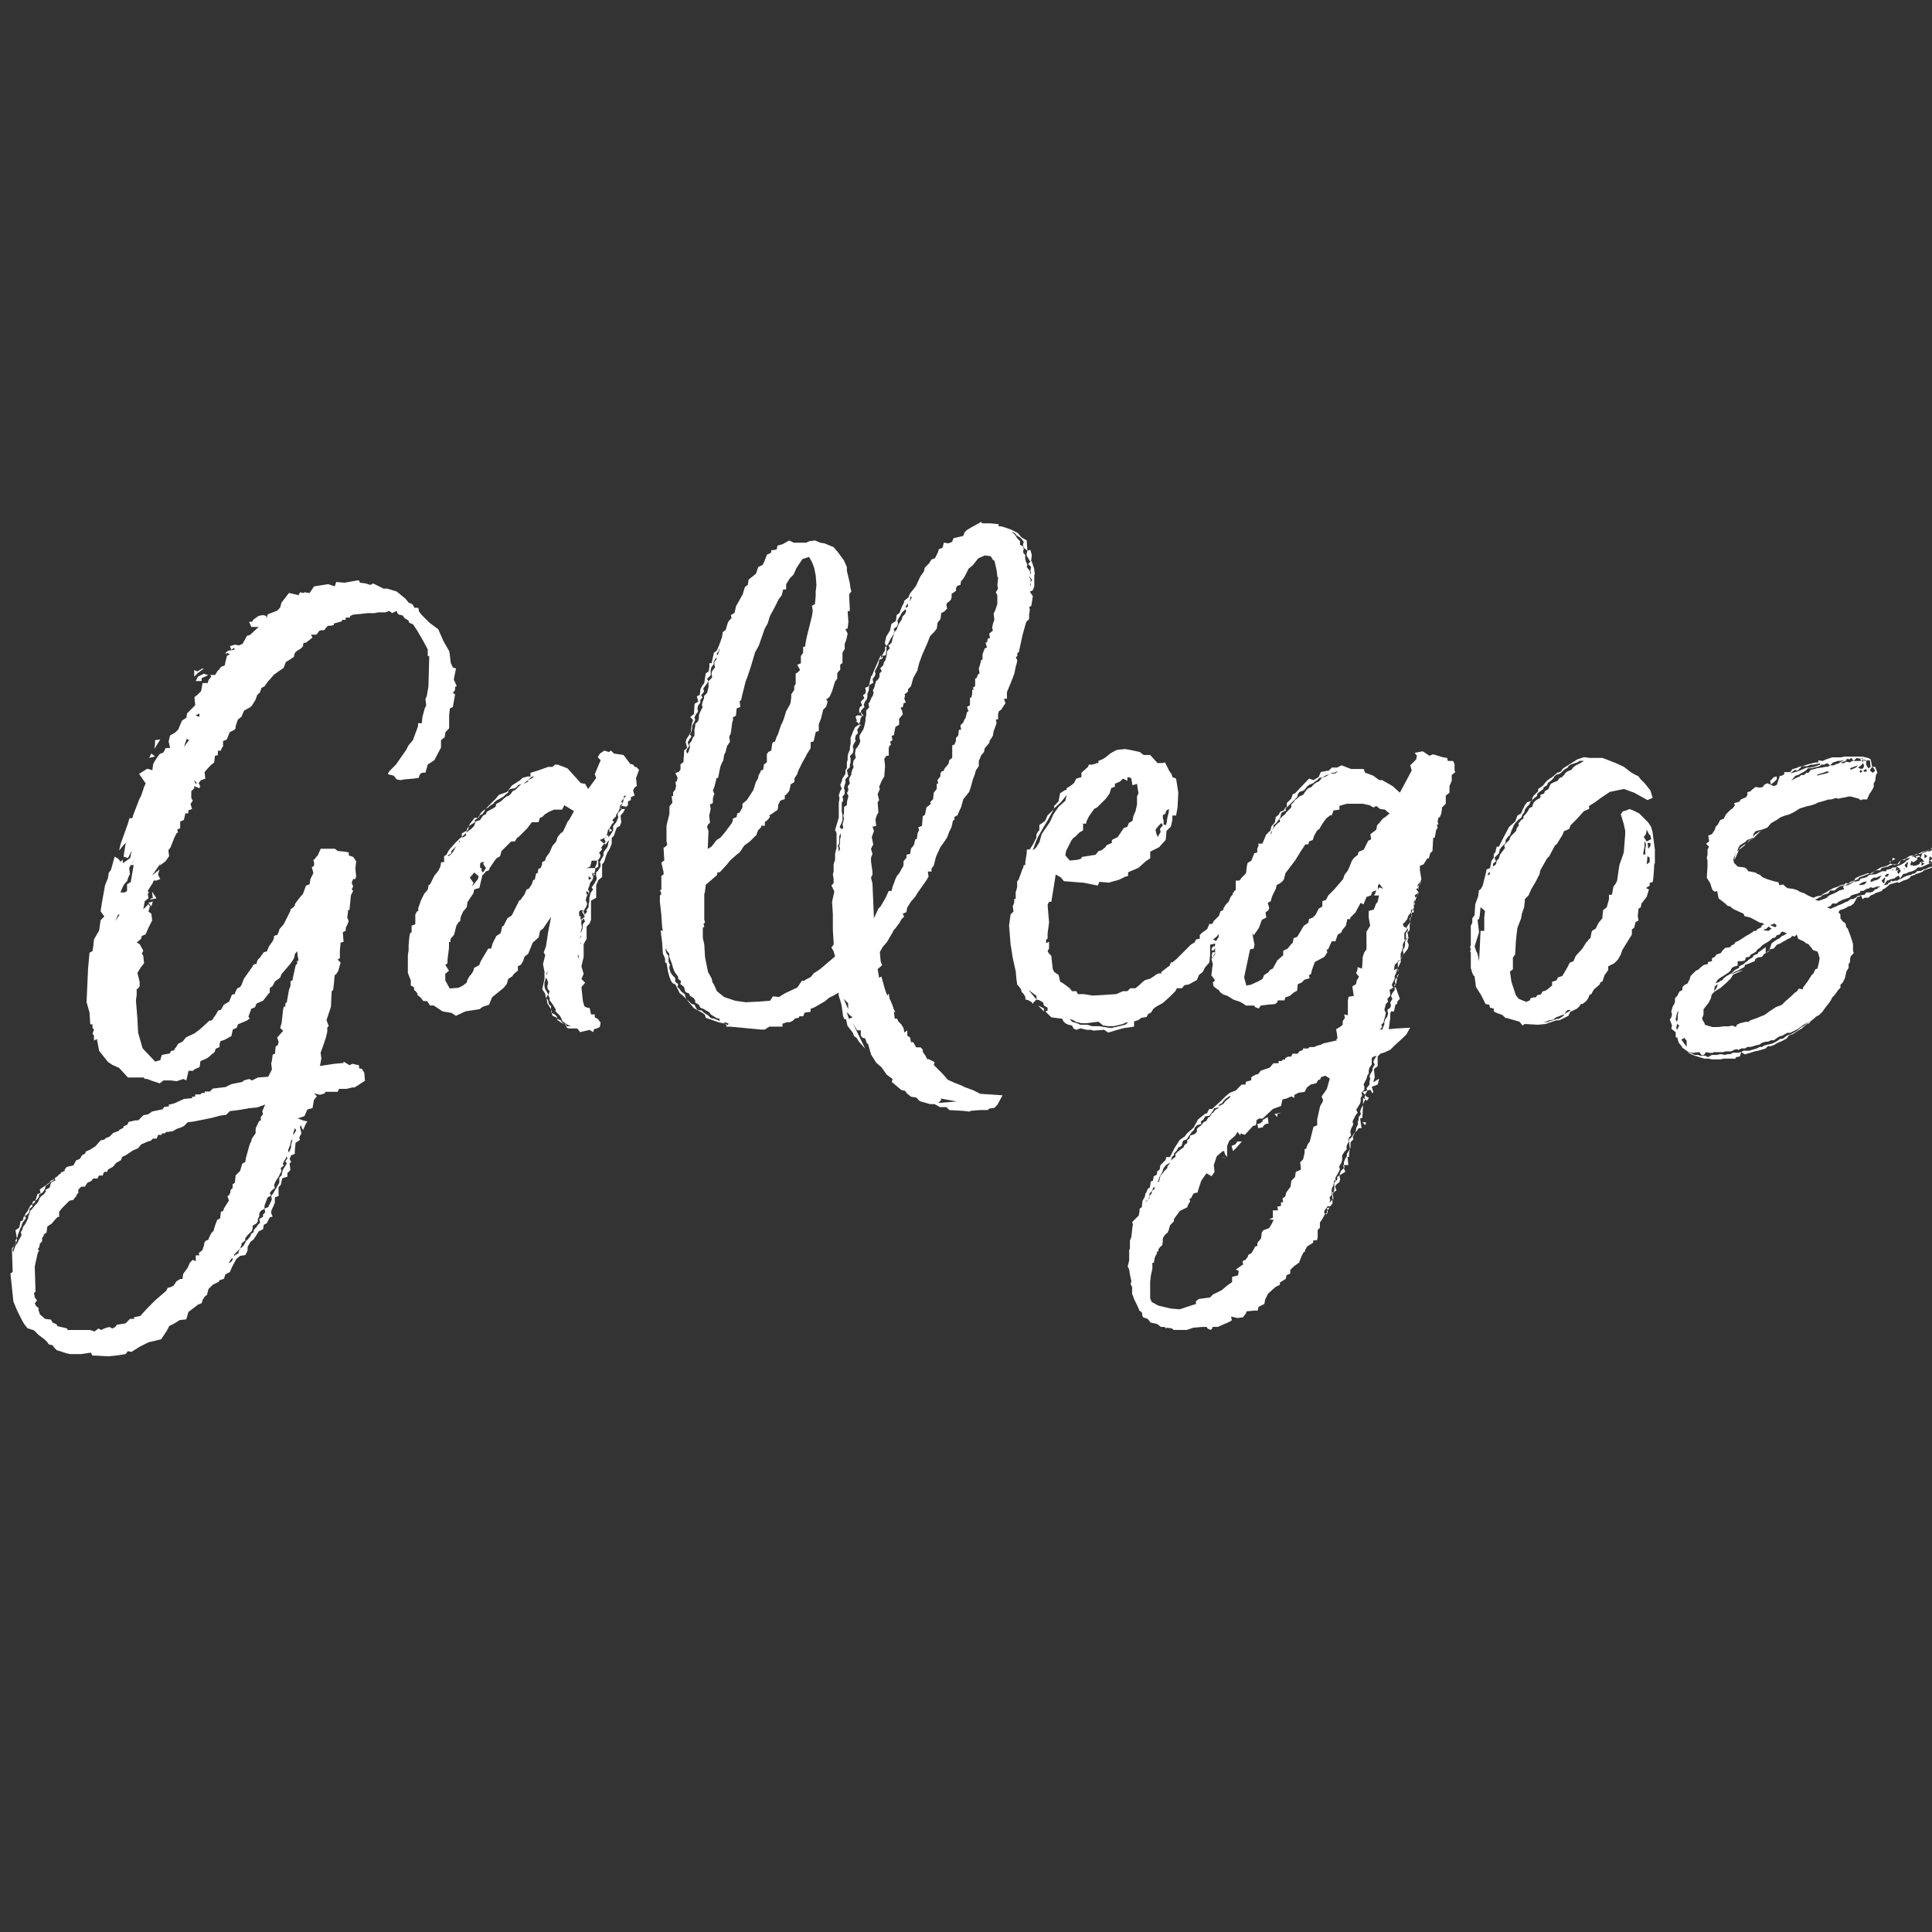 <?xml version="1.0" encoding="UTF-8"?><svg id="Capa_1" xmlns="http://www.w3.org/2000/svg" viewBox="0 0 512 512"><rect x="0" y="0" width="512" height="512" fill="#333333" stroke="none"/><defs><style>.cls-1{fill:#fff;}</style></defs><path class="cls-1" d="m120.99,181.87l-.39.2v.78l-.59.78.59.39-.59,3.33-.78.39-.2,1.76v3.52l-.98.98-.2,1.37-.98.78v1.96l-1.76,3.33-1.76,1.18-.59,2.15h-.98l-.59.59-.2.78-1.37.2-2.35.2-1.17.2-.98-.2-.78-.98-1.57-.39.39-.78,1.76-1.76,2.74-3.92.59-1.18,1.17-1.37,1.37-3.72v-.78h.98l.2-1.76.59-2.15.39-.78-.2-1.76.2-.39.2-.59.39-2.35.2-7.44v-.59h-.39v-1.76l-1.37-2.55-1.37-2.35-1.18-1.76-.98-.39-.2-.59-.98-.59-.59-.78-.98-.2-.39-.39-.2-.59-1.18.59-.78-.59-.98.39h-1.96l-.98.2h-1.76l-1.76.2-2.15.2-.78.39v.39h-1.17v.59h-.98v.39l-2.15.59v.39l-.78.2h-.78l-.59.59-.39.59h-.78l-.59.2-.39.59-.39.39h-1.37l.39.78-1.76,1.37h-.59l-.2.98-.59.59-.98.59-.59.59-.2.98-1.17.78-.98.59-.59,1.57-1.17.78-.78.59-.59.39-1.17,1.37-.39.39-.98,1.37-.78.39-.39,1.17-.78.78-.39,1.18-.98,1.57-.39.39-1.37.78h-.2l-.39.78-.39.98-.98.78-.59,1.76v.59l-.39.39-1.18.59-.78,1.96-.98.39v1.37l-.39.59-.2.59h-.78v1.17l-.78.2-.2,1.76-.98.78-1.57,1.76.2,1.76-1.17.39-.59.78.39.78-.2.59-1.37-.59v.59l-.78.78v1.76l.39.78-.59.78.39,1.37-.98.39v.78h-.78l-.39,1.76-.98.39v1.76l-.78.39.2.78-.39.2-.59,1.17-.98,2.55-.59.78.2,1.57-.98,1.37-1.57,1.17.39-.78-2.35,3.33,1.96-1.57-.39,1.37.59,1.17-.98.39h-.78l-.2.59-1.37,2.15.39.59h-.39l.2,1.37-.98.78-.39,2.15,1.37-1.37.39.59-.39,1.37.78.59.2,1.76-.98,1.96-.78,1.76-.98.39-.2.78-1.17.98.78.39.98,1.76-.39.78.39.59.2,1.96-.78.98-.98,1.57.59,2.35v1.18l-.39.59-.39.2v1.57l-.2,1.37.39,4.9.2,3.72,1.18,4.11,3.33,3.52,1.37-.39.2-.78.2-.59.98-.2,1.17-.2.2-.59.59-.2h.39v-.39l.39-.39.59-.98,1.17-.59.98-1.17,2.15-.98,1.57-1.18,2.35-2.15.78-.2,1.18-1.76.39-.78.78-.2.78-1.37,1.37-.78.59-1.37v-.2l.39-.39h.59v-.39l.59-1.17.78-.39.39-.59.59-1.57,2.35-3.33v-.2l.59-.39h.39l.2-.78.2-.39.59-.59.39-.59.59-.78.78-.2.59-1.37.98-1.37.39-.98-.2-.2.59-.39h.39l.39-.78.2-.78,1.17-1.37,1.76-3.53v-.39l.59-.39.59-.59v-.39l.98-1.37,1.17-1.37.78-2.15.98-.39.2-1.37.78-1.57-.39-1.57.59-.39v-.78l-.2-.78.39-.2.39-.59.39-.39.78-1.76h3.72l.78.59,1.96.2.98.2v.78l1.17.39.78,1.17-.2,1.96.2,1.96-.2.78h-.59l-.39.98.39.98-.39.78.39.39-.59,1.17-.39,3.92h-.39v.59l-.2,1.37.39.98-.39.98-.39.78v.78l-.78.39.2,2.55-.78.2-.2,2.15v1.96l-.59.39.78.78-.59,2.15-.59.98-.39.2-.2,2.35-.2,1.57-.39.39-.2,4.11-1.17,3.52.59,1.57-.39.39v1.17l-.39,1.57-.78,2.35-.59,1.57.2,1.57-.39,1.96,3.92-.59,2.35-.2v-.39l1.57.98.78-.39.78.2.98.2v.78l.78.2.59.98.2,2.15-2.74,1.76h-.59l-1.57.39h-1.96l-.39.78h-3.33v.39l-1.37.39-1.57-.39.78.78-.78.98-.39,2.15-1.37.39-.78,1.76-1.76.59,1.57.59.98.2-.39.59-.78,1.76-.59-1.37-.2.59.39,1.57-.59,1.17.2.59-1.17.78-.2,2.15v.78l-.98.39-.39.98.39.78-.39.39.2,1.76-.78.78v.98l-1.37.39-.39,1.76-.59.59v2.35l-.98.39v1.37l-.39.98-.39.78-.2.59v.39l.39.98-.78.2-.78,1.57-.78.39-.2,1.17-1.17.59-.59.98-.78,1.17-.78.59-.78,1.37v.98l-.59,1.18-1.37.2-.98.78-1.17,2.15-.59,1.37-1.17.59-.39,1.18-1.17.39-.2.39-1.57.78-1.17,1.17-.39,1.57-.59.39-.59.98-.2.78-.98.39-2.55,1.96-.59,1.96-1.76.2-.59.39-.98.59-1.17.59-.59,1.17-1.57,2.35-3.33.78-2.35,1.18-2.15,1.37-.98-.2-.59.78-2.54.39-1.96.2-3.72-.2h-.59l-.39-.78-2.54.39h-2.94l-.98-.2-1.76-.59-.78-.2-.78-.78-.39-.59-.98-.2-.39-.59-.78-.78-1.57-1.17-1.17-1.18-1.76-.59-.78-.98-.59-.98-1.37-2.74-.98-2.35-.78-7.44.59-.39-.2-6.27.59-.59-.39.78v.39l.2.59v-.39l.2-.59.39-.98.59-.78.2-.59.39-.59.39-.78-.2-.78.39-.59.2-.78.59-.78.78-1.57v-.39l.39-.98.2-.59.39-.39.78-.98.59-.59.39-.59.2-.59.39-.59.78-.59.59-.78-.2-.39,1.17-.59.2-.78.2-.59,1.17-.59-.2-.39v-.2l.59-.39.78-.78v.2l.39-.39-.39.2.39-.39.59-.2.39-.2-.2-.2.59-.78.78-.2.98-.2.78-1.37.98-.39.59-.98.78-.39.2-.59.98-.39,1.57-.98,1.37-1.57.98-.2.39-.39.98-.39.98-.98,1.57-.59v-.2l1.17-.59v-.39l.98-.39.39-.78.98-.2.78-.2h.78l1.37-1.37,1.17-.2,1.17-.78,2.74-.59.39-.59,1.37-.2-.2-.39,1.57-.39,2.55-1.17,2.15-.2v-.39h.78v-.59h1.37l.39-.39h.78v-.39h1.37l.78-.78,3.33-.39,1.57-.78,2.94-.59.39-.39,1.37-.39.78.39,1.57-.78,2.74-.2.98-1.96-.2-1.57.2-.78.2-1.57.59-.2.2-1.96.59-.39.2-.78-.39-1.18,1.57-1.76-.78-.78.39-1.37.39-3.52.2-.78h.39v-.78l.39-.39.59-3.33.39-.98v-1.18l.59-.39v-.39l.78-3.52.39-.39v-.78h.39l-.2-.98-.2-1.57-.59.78-.2.98-.2.39-.78,1.17-2.35,2.74-.39.98-1.37.98-.59,1.18-.78.59v1.17l-.39.39-1.37,1.76-1.76.78-.39.98-.98.39-.78,2.15.39.39-.78.59-2.35.98-.39.98-.98.39-.39,1.76-1.76.98-1.17.39-.2.78v.78l-.98.39-.39.98-.78.59-.39.39-.78.59-1.76.78-.2,1.57-1.37.59-.39.39h-1.18l-.59,2.55-.78-.39-1.76.59-1.57-.2h-1.96l-.98.78-2.35-.78-.98-.39h-.59l-.39-.39h-4.11l-2.35-2.55-1.76-.78-1.17-.78-2.35-2.94-.59-3.13-.78.39v-1.37l-.39-.39.39-1.17-.39-.39v-.98h-.59l-.2-3.13-.78-2.74.39-8.81.39-4.31.78-.39.2-1.17.2-1.96,1.37-2.35.39-2.74.98-.98-.98-1.37.39-2.55.78-4.31.78-1.96.2-1.37.59-.78.98-3.52.98.59.59.78.59-.59v.98l1.96-1.37.39-1.96-.98,1.96-1.18-.39.59-3.72-1.17,1.37-.59.78.39-1.76,1.96-5.48.39-1.37h.78l.2-.78,1.57-4.11.59-1.18.78-2.35.39-.78-1.76-2.54,2.15-1.37,1.37.39.2-1.57.39-.78.78-1.18.59-.78.98-.39.59-1.18h1.17l-.39-1.76.39-1.57,1.37-.78.78-.78.98-2.35,1.17-.78.2-1.17,2.15-2.15-.2-2.15.78-.59.98-.98.39-2.15h1.37l.2-.78.78-.98-.39-.39h1.37l.59-.98.39-.39.59-.78.98-.39.2-.98.39-1.57.78-.39-.78-.39-.2.39-.2-.39.78-.59,1.57-.2v-.59l-.78.59-.39-.98,1.37-.39.98.2.98-.39.78-1.37.39-.78.78-.2,2.35-2.15h-1.96l-.59-1.37h.78l.39-.59,1.37-.98,1.17-.2.78.2.2.59.2-.98,2.54-.98.78-.78.39-1.37,1.96-2.54,1.76.39.78.2.39-.78.98.2.2-.2,1.37.2,1.18-1.76,3.72-.59,1.76.59.39-1.17,2.15.2,3.33-.59h.59l.2.59,1.57.2,1.18.39.78-.39,2.74,1.37h.98l2.55.78,2.35,1.96.78.98.98.39.59.98h.98l.2.98.78.98,1.96,1.96,2.35,1.76,1.37,3.13,1.57,2.74.39,3.13.59,1.17.78.2-.59,2.94.78,1.76ZM3.9,330.1l-.2.2.2-.39v.2Zm.39-.59l-.39.39.39-.59v.2Zm.39-1.76l-.2.39-.39-2.15.98-.59.39-1.76.59-.2.2-.98h.2l.39-.98.39-.39.78-1.57.59-.39v.59l-.78.59v.78l-.39.59-.78.59.2.59-.59.78-.39.59-.2.78-.39.78-.2.59-.39.98v.39Zm-.2.98l-.2.59-.2-.59.39-.59v.59Zm4.7-9.99l-.59.39v-.2l.2-.59.59-.2-.2.59Zm50.12,1.57l1.37-2.15-.39-1.17.39-.2.39-.78v-.59l.59-.59v-.98l.59-.39.2-1.96,1.18-1.18.59-1.96.78-.39.2-1.17.98-3.53.39-.78.2-.78.98-1.37v-1.17l.2-.59.78-1.57h.39v-.98l.59-.78-.2-.78.78-1.76-2.15.78-2.15.2-2.15.39-2.94.39-.98.98-1.57.2-2.15.59-4.89.98-1.57.2-.98.98-.78.39-1.18.39-.98.59-1.37.2h-.39l-.39.39h-.78v.39h-.98l-.2.59-.2.39h-.98l-.59.59-.78.2-1.76.78-.78.98-1.37.59-1.76,1.18-1.17.59-.2.78-1.37.78-.78.98-1.37.78-.2.59h-.78l-.2.39-.2.59h-.98l-.39.78h-1.17l-.39.59-1.17.59-.59.98h-.98l-.78.78v.98h-.2l-.39.78-.78.98-.98.2-1.96,1.96-.78.98v1.37h-.39l-.59.59-.98,1.17-1.17.78-.2,1.57-.78.59v.39l-.39.39v.98l-.59.59-.2.98-.39.59.39.2-.39.78-.78,3.52.2,6.66-.39.39.2,1.17.59.78-.59.78.39.78.59.39v.59l.39,1.18,1.37,1.17,1.57.2.39.78.98.39.39.59.98.2,1.57.39v.39h6.07l1.17.39.98-.78.78.39.78-.39.59-.2.78-.2.78.39.78-.39.39-.59,2.35-.39,1.17-1.18h1.17l-.2-.39,1.76-.39,1.96-2.15,1.96-1.96,2.94-2.54.39-.78.78-.2.78-.39.78-1.17.98-.59h.59l.2-1.37,1.17-1.57.59-1.37.78-.78.78.39v-1.57h.98l-.2-.59.98-.78.39-1.17.2-.98.39-.39.59-.2.2-.59.59-1.18.59-.59.39-1.37.59-1.57.78-.39.2-1.76.59-.2.2-.59Zm-49.54-2.35l-.39.2.59-1.76.78-.2-.2-.98,2.54-1.76v.2l-.98.59-.2.78-.2.39-.39.59-.98.59v.59l-.59.78Zm4.31-5.09l-.98.59.2-.39.59-.39.59-.2-.39.39Zm2.74-2.35l.2-.39v.2l-.2.2Zm14.88-68.14h-.39l-.78,1.76,1.17-1.76Zm3.72-13.12h-.78l-.39.78.2,1.57-.39.78-.39,1.17-.59.59-.39.59-.78,1.76h1.18l.59-.39v-1.76l.98-.59.78-4.5Zm0-1.57l-.39.98v.2l.39-1.17Zm3.92,11.55l.78-.2.39-.2-.39,1.37-.78-.98Zm1.76-38.77l-1.57.39.59-1.17.98.78Zm.39,37.59l-1.76.39.39-.39h.39l-.2-1.76,1.17,1.76Zm.98-42.1l-1.57,2.55.2-1.37v-.98l1.37-.2Zm7.64.2l-.59-.39-.78,2.15,1.37-1.76Zm1.96,11.16l-.78-.59.78,1.17v-.59Zm.39-28.98l-.98.98v-1.76l.78.39,1.37-.78h.39l-1.57,1.18Zm1.57.2l1.17.39-1.76.78v.78h-1.57l.59-1.17,1.57-.78Zm-1.17,10.57l-.98.39.59.39h.39v-.78Zm8.81,144.31l-.39.2-.59.98-.2.2.78-.39.39-.59v-.39Zm14.49-26.43l-.2-.59-.2.59-.39.59-.39.78.2.59-.78.59.2.78-.78,1.57-.78,1.18-.39.98.2.78-.78.59-.59.78.39.59-.98.59-.2.59-.39.98-.2.59v.78l-.98.59-.39.59v.78l-.39.78v.59l-.39.59-.98.59v.59l-.2.78-1.18,1.17-.59.78v.59l-.98.78v.39l-.39.98-1.57,1.57v.39l.2-.2.98-.59v-.39l.39-.78.78-.59.39-.59.39-.78.59-.59.59-.78.2-.59.59-.39.2-.78.59-.59.39-.59.59-.59-.2-.98.98-.59v-.59l.59-.59-.2-.98.98-.39.78-1.57.2-.59-.2-.78.59-.78.2-.39.59-.98.2-.39.59-.98v-1.37l.59-.59.2-.98.2-.59.39-.59.59-.98-.39-.59.59-.78Zm.98-4.7l-.2.98-.2.59-.39.98.2.59.39-.78.2-.59v-.59l.39-1.57-.39.39Zm1.37-2.74l-.39-.59-.2.78-.2.59v.39l.2-.2.59-.98Z"/><path class="cls-1" d="m168.56,206.15l.2,2.15-.59.39-.39.78.39,1.37-.98.39v.78l-.78.39v.98l-.39.39-1.37-.2.39-.78-.78.78v.59l-.39.98-.59.78v.39l-.98.98.39.59-.59.59-.39.78-.2.2-.39.59-.39,1.57-.2.2-.2.2-1.37.59,1.17.98-.78.98.2.59-.78.78.39.78-.2.59-.59.78h-1.57l-.39,1.57-.98.39h2.35v.2l-.2.98-.2.39-.39-.39v.98l.2-.2v.59l-.2.59-.59.78-.2.78-.39.98.39.59-.2.2-.59-.39v.98l.39-.2-.2.39-.39,1.17.39.98-.2.78-.39.59-.39.78.39.78.59-.78-.2-.39.59-.78v-.78l.2-.78v-.78l.2-.98.2-.59.59-.78-.39-.59.59-.78.59-.98.2-.59-.2-.78v-.78l.59-.59.59-.98v-.78l-.2-.39.39-.78.59-.98v-.78l.2-.39.78-.98.2-.59.2-.98.2-.39-.2-.78.59-.78.59-.98v-1.17l.78-.98.2-.39.39-.98-.2-.78.2-.39.78-.78v-.2h.98l-.39.78-.78.98.2,1.76-.39.98-.78.39-.39.98-.39,1.18-.59.59v1.57l-.39.98-.39.78-.39.59-.39.98-.39,1.37-.59.78v3.33l-.98.78-.59,1.37v3.33l-1.37.78v5.09l-.39.98-.78.78v3.33l-.39.59-.39.78v3.33l-.59,2.54.59,1.96-.59,1.37.98.98-.98,1.17.39,3.72.39,1.37.78.39h.59l.2.78.2.98h.98v.78l.78.39.78.98-.2,1.17-.78.39-.78.2-.2.78-.98-.59-2.54.59-.39-.59-.39-.39h-2.15l-.59-.2v-.39h1.18l-.98-.39-.59-.39-.78-.59-.2-.59-.39-.78-1.17-1.18v-.59l-.59-.98-.39-.59-.59-.78v-.59l-.39-.78.39-.98-.59-.78v-.78l.2-.78-.2-.59-.39-.78-.2.78-.2.59v.98l.2.78.39.59.39.78-.59.98-.2-1.18-.78-1.17.59-2.74v-1.96l-.39-1.96.59-2.35-.39-.78.59-1.57.59-3.92.78-3.92-2.15,3.13-.78.59-.39,1.76-1.57,1.37-1.18,2.94-.98.78-.39,1.17-.59.98-.78.39v1.17l-.98.78-.59.78-.98.59-.39,1.37-.78.98-3.13,2.55-.78,1.96-1.76.59-.78.59-3.72.59-2.54,1.18-1.18-.78-2.35-.39-2.35-1.57h-.98l-.78-1.17h-.98l-.78-.98-.78-.59v-.39l-.59-.78h-.2l-.2-.98-.78-.39v-1.37l-.78-1.96v-4.7l.2-1.37v-1.37l.2-2.15.2-.98.39-.2v-1.76l.98-.39v-2.55l.39-.78.39-.2v-.78l.78-2.15.78-1.57.98-1.17.2-1.17.39-.2,1.17-2.35.98-1.17.59-1.18.2-1.17h.78v-1.57l.59-.39.78-1.37,1.57-1.76,1.17-1.17.59-.39v-.98l1.37-.78v-.39l.39-.59.39-.78.78-.98.39-.59h.98l.39-.78.2-.2v-.2l.59-.59.98-.78,2.54-2.55.78-.98,2.15-.78,1.37-1.76,2.15-1.37.59-.59,1.37-.39h.78v-.98l1.96-.59,2.74-.98h1.17l.59-.59h.78l2.55.98,1.96,2.15,1.57,1.76,1.17.2.78,1.37,2.15-2.94-.39-.98,1.57-3.72-.78-.78.59-.98,1.17-.78,1.17.39.59-.39.78.78,2.55.39,1.76,2.35.78.2.39.59h.39l.78.78-.78,2.15Zm-16.45,8.81l-2.55-1.57-.59,1.17h-2.15l-1.37.59-.59.39-.39.2-.78.78-.59.2-.39,1.17h-1.76l-1.17,1.57-2.35,2.35-.39.2-.59.98h-.98l-2.55,2.54-.39,1.37-.98.59-.59.78-1.18,1.76-.2.59-.98.39v.2l-.78.78-.78,3.33-.78.2-.59.2-.2.98-1.57,2.35-.2,1.37-.98,1.17-.59,1.37-.2,1.18-.39.2-.59.98-.59,2.35-.98,1.18v.78h-.39v1.57l-.39,3.13v.98l-.59.39.98,1.57-.98.78v1.76l1.18,2.15,2.35-.2,1.17-.59.98-.78.2-.78.59-.98.39-.39.59-.98.2-.78.78-.39.59-.39.39-.98,1.96-3.33h.78l.39-1.37.98-1.96,1.17-.78.39-1.76.39-.2.98-1.96,1.18-.78,1.96-3.92.39-.2.39-.59.59-.78.59-1.37.59-.2.78-1.18.39-1.17h.39l.39-1.76h.39l.2-1.17.59-.2.39-.98v-.59l.78-.39.2-.78.98-1.37.78-1.76.98-1.17.39-1.18.78-.98.59-.39.59-1.17.59-1.37.59-.78,1.18-2.15Zm-33.48,11.75l.2.2.78-.59.59-.78.39-.78.39-.59-1.37,1.37v.59l-.98.59Zm3.13-3.92l-.2.59.2-.2.2-.39h-.2Zm.78-.78l.98-.59v-.59l-.98.78v.39Zm1.17-1.76l-.2.39.59-.39.78-.59.78-.78.39-1.17,1.17-.39.78-1.17.78-.39.2-.59.98-.59.78-.39.59-.39.2-.78.78-.39.59-.39.59-.59.78-.59.59-.2.59-.59.39-.59.78-.39,1.57-1.57-.98.39v.2l-.78.59-1.18.2-.59.39v.59l-.59.39-.59.59-.98.59-.78.39-.78.59v.2l-1.18.78-.39.39-.78.39-.2.59-.59.78-.78.39v.39l-1.18.78v.59l-.98.59-.59.39-.2.98-.39.39Zm1.76,13.71l-.39.98,1.57-1.96.2-.78-1.17-.98-1.17,1.37.98,1.37Zm2.15-3.92v.78l.39.39.78-1.17-.78-1.18.39-.39h-.78l-.39.39v1.18h.39Zm11.55-22.71l-.39.39,1.17-.59v-.39l1.18-.59.39-.39h-.2l-.59.2-.78.78-.78.59Zm5.88,49.93l-.2.78v.39l.2-.39v-.78Zm.98,9.4v.78l-.98-1.57-.2-1.37.39.59.2.98.59.59Zm0,.78l.2.98-.2-.2v-.78Zm1.57,1.96v.59l-.2-.39-.98-.39-.2-.78.78.39.59.59Zm1.37,1.57l.59.39-.59-.2-1.18-.78-.2-.39.98.39.39.59Zm.98.39l.2.59h-.2v-.39l-.39-.2h.39Zm3.52-17.23l-.2-.98v-.2l-.2.39.39.78Zm1.17-12.92h-.78l-.39.39v1.17h.39v.78l.2.2v1.18l.2.78-.2.59-.2.78v.2l.39-.78.2-.78v-.78l.59-.78-.39-.78.39-.59v-.2l-.2.39v-.39l-.59-.98.39-.39Zm-.59,6.85v-.2l-.39.59v.2l.39-.59Zm0,1.96l-.2-.2v.39l.2-.2Zm.78-7.05l-.2.39-.39.59-.2-.2.78-.78Zm1.37-6.27l-.39.2.2-.39.2.2Zm-.2-3.52l.78-.39-.78-.59v.98Zm1.76-1.37l-.59.2.2-.39.39.2Zm.2-1.76h-.2v-.39l.39-.78v-.59l.2-.2h.2v1.57l-.59.39Zm3.53-7.44l-.59.59-.39.59-.39-.2.39-.59-.39-.59.2-.39h.2v-.2l.59-.59.39,1.37Zm0-2.15v-.98l.78.59-.78.39Zm2.94-6.85h.2l-.2.2v-.2Zm0,.2l.2.59h-.2v-.59Zm1.57-2.94h-.59l-.2.78-.59.78.39.39.2-.59v-.59l.78-.78Zm-.2,3.13l.2-.2-.39.59.2-.39Z"/><path class="cls-1" d="m274.1,152.31v3.13l-.39.98-.78.39.78,1.18-.39,2.54-.59.39.2.59-.2,1.37v1.17l-.78.78-.98,3.52-.59,2.74-.39,1.76-.39.2v.78l-.39.39.39.78-.2.98-.2.59-.39,1.96-.98,2.54-.98,2.35v1.76h-.78l.39,1.17-1.17,1.76-.59.39-.2.78v1.37h-.59l.2.98-.78,2.15-.2,1.17-.59.98-.2.2-.2.78-1.17,1.37-.2.98-.78.98-.39.98-.2.39v1.37l-.78,1.18-.39,1.37-.39.98-.59,2.15-.39,1.17-1.57,1.96-.59,2.15-.39.78-.59,1.37-.78.39v.78l-.39.2-.39,1.76-.59,1.17-.59,1.57-.78,1.17-.98,1.37-1.17,2.54-.59,2.35-.59.78v.78h-.98l.2,1.37-.59.98-1.37,1.96-.98,1.37-.59.98-1.17,1.37-.98,1.57-.2,1.18-.98.39.39.78-.78.78-.39.78-1.17,1.57-.39.39-.39.78-.59.98-.78,1.37-1.17,1.37-.78,1.37.2,2.35.39,1.18-1.17.98.39,2.35.59-.39.98,3.52.59,1.57.39-.59.2,1.37.39.78.39.98.39,1.18.39.59h-.39l.2,1.76h.59l.39.78.78.78.59.98.2,1.17.78-.59v1.37l.78.59.2,1.18h.59l.78,1.37h1.17l.59.59v.59l.78,1.17.39.78h.39l1.57.78-.2.78,2.35,2.35,1.37,1.57,1.76.78,1.96.78.78.39,2.15.78,1.96.98,5.87.39-1.37,2.54-.78.78-1.37.2-.39.39h-2.15l-2.35.2-.39.2-1.76-.2-3.52-.2-.78-.78h-1.76l-.98-.59-.39-.2h-1.17l-2.74-.78-.98-.98-1.37-.2-1.17-.98-.39-.59-.98-.2-2.55-2.15.2-.78-1.57-1.17-1.37-1.96-1.37-1.17-1.37-2.15-.78-2.74-.39-.39-.39-1.17-.78-.2-.39-.59v-1.37h-.98l-1.18-1.96,3.33,6.85-1.57-1.76-.78-1.18-.59-.39-.39-.98-1.37-1.76-.39-1.76h-.39l-.39-.78-.39-2.94-.39-1.37-.39-1.17v-.78l-1.37.78-1.18.59-1.17.98-2.74,1.57-.98.39v.78l-1.57.2-.39.98h-.98l-.2.39-.98.2-.59.59-.78.39h-.78l-1.17.39v.78h-3.52l-1.17.78h-.98l-8.22-.78h-.98v-.59l.39.2.2-.39-.39-.2-.98-.2.39.39-1.76-.39-3.33-1.17-.2-.78-.78-.59-2.15-1.18-2.15-2.54-.98-.98-.59-.39-1.18-2.35-.78-.39-.39-.59-.39-.98-.39-1.37-.39-2.35-.39-.2v-.98l-.59-1.37-.2-2.94-.39-3.13h.39l.2.2-.2-1.17-.2-3.13-.39-3.53v-1.57l.39-.59-.39-.98h.39v-3.72l.59-.39v-.59l-.59-2.54.78-.59-.2-3.33.39-.2.59-.59-.2-.98v-4.11l.78-3.13v-1.96l.78-.98-.2-1.76h.39v-.98l.59-.78.2-.98-.2-.98.39-.2.2-.98-.59-1.17.98-.39.39-.59v-1.37l.78-.59.2-3.13.78-.59-.39-1.57.2-.78.78-1.17.39-.78.2-1.76.2-.78.2-.59-.78-.78.98-.78.2-2.74.98-.59-.39-1.37.78-.39.2-1.57.39-.78.59-.78.39-2.54.78-.59.2-1.17v-.98h.59l.59-2.74.78-.59.59-1.37.78-2.15.2-1.37.78-.59.59-1.96.39-.59.59-.59-.2-.78.98-.59.39-1.76,1.76-3.13.59-1.96.78-.59.2-1.37,1.96-1.57.59-1.76,1.18-.59.39-.78.78-1.96.98-.39.2-.78h.59l.78-.2.2-.98,1.37-.39,1.76-.98,1.17.59h3.33l.78-.39,1.57-.2,1.37.59,1.18.2,2.35.98,1.17,1.37,1.57,2.15.78,1.76v.98l.78,3.33.2,1.37.2.78-.59.78.2,4.31-.59.2.2,2.74-.2,1.76-.59.2.59,1.17-.39,1.76-.39.98v1.37l-.39.59-.2.39v2.74l-.59.39v1.37l-.59.59-.2.39v1.37l-.59.78-.78,2.54-.59,1.37-.59.59-.39.2.39.59-.39,1.37-.78.78-.59,2.35-.59,1.57v1.76l-.78.2-.59,2.54-.78.2v1.57l-.98,1.57-.39.78-.78,1.37-1.17,2.35-.2.78-.78,1.17v.98l-.98.59-.2.98-.2.78-.78.98-.39.2v.98l-1.17.39-.59,1.17v.59l-.2.78-.39.2-.78.59-.98.59.2.39-.59.78-.78.59v.98h-.98v.39l-.78.78-.39.98v.2l-1.76,1.76-1.57,1.17-1.17,1.76-.78.59-1.76,1.57-.78.98-1.96,2.15h-.59l-.2.78-2.94,2.55-.2,1.76-.2.78v6.66l.2.78-.39.39.2.78-.39.2v2.74l.39,1.76.2,3.33.78,3.92.98,1.76.2.98.39.59.78,1.76,1.96,1.57,2.94.98,2.74.39,3.92-.2,2.54-.2.78-1.18,1.57.2,1.57-.98,3.33-1.57,1.17-1.76h.59l.59-.39,1.17-.59.78-.98,1.76-1.17,3.92-3.33-.39-1.37-.59-.98.59-.78v-.59l-.2-3.33v-4.11l-.2-3.33.59-2.74-.78-1.57.59-.59v-1.17l-.2-1.17.2-.78v-1.96l.39-1.17v-1.57l.39-1.57v-3.92l-.39-.78.98-3.33v-3.92l.2-1.18-.2-.78.39-1.17.39-.59-.39-.98.39-.98.2-.78.78-1.17v-.98l.39-.59v-1.57l.2-.59v-.98l.2-.78.39-.98v-.59l.2-.98v-1.57l.78-1.96.39-.78.78-.59h.39v.39l-.59.78.2.98-.59.59-.2.98.2.39-.59.98-.2.59.2.78-.2.98-.78.78.2.59v.98l-.2.78v.59l-.78.78.2.98.2.59-.78.78v.98l-.2.59-.2.78.2.78v.78l-.59.78.2.98-.39.59v2.35l.2.98v1.37l-.39.98-.39.78.59.59.39-.39-.2-.98.2-.59.2-.98-.2-.59.2-.78v-1.57l.78-.59v-.78l.39-1.57-.39-.78.39-.78-.2-.98.59-.78-.2-.78v-.59l.59-.98v-.39l.2-.78.39-.78-.2-.78.2-.98.59-.78-.2-.78v-.59l.2-.98.39-.39.59-.98.2-.78-.2-.59v-.78l.59-.98.39-.59.2-.59.2-.78.2-.98v-.59l.2-.98v-1.17l.78-.78-.2-.98.39-.59.39-.98.39-.59.2-.78-.2-.59.39-.78.39-1.57.78-.78.2-.59v-.78l.59-.59-.39-.78.78-.78.2-.78.39-.59.39-1.57v-.78l.78-.78-.39-.78.78-.59.2-.59.2-.98.2-.39.2-.98.59-.59.2-.59.39-.98.78-1.17.2-.78.59-.59.39-.78-.2-.59-.98.98-.39.78-.39.59-.39.78.2.59-.2.78-.98.78.2.39-.2.98-.78,1.17-.78,1.57-.39.39-.39-.78.39-1.76.98-1.57.39-1.76,1.18-.78.2-1.57.78-.59.2-.59.39-.98.59-1.17v-.39l1.17-.98.39-.98,1.57-1.96,1.17-2.55.98-1.37.2-.98,1.17-1.17.59-.98.98-.39.78-1.57.2-.78.98-.39.39-1.37,1.17.2.98-.39.39-.98,2.55-.59.39-.98.59-.59.98-.59,1.76-.98.39-.2.59-.39.39.39h2.15l2.15.2v.59h.78l2.35.78,1.96.98.98,1.17,1.37.78.2,2.74-.98-.78-.2-.78.2-.78-.59-.78-.39-.39-.98-.59-.2-.39-.59-.39h-.39l.59.39.59.78.2.39.78.78v.98l.78.39.2.78-.2.78.59.78v.98l.2.78.39.78-.2.59.78.98.2.59-.2.59.39-.59-.2-.59.2-.98-.78-.78.59-.59-.59-.98-.39-.59v-.59l.2-.78.78-.2.39,1.37-.2,1.57.2.2.59,1.76.2,1.57Zm-83.8,118.07l.39.2v-.59l-.78-.2-.98-.59-.59-.39-.39-.59-.78-.39-.59-.39-.98-.39-.39-.78-.98-.59v-.59l-.39-.59-.98-.59-.2-.59-.98-.39-.2-.59-.2-.78-.98-.78.2-.78-.78-.59v-.59l-.78-.98-.2-.39-.39-.98-.2-.78-.2-.59-.39-.98-.2-.59v-.78l-.78-.98v-.59l-.2.59.2.78.59.78v1.57l.39.78-.2.78.2.78.2.59.59.78.59.59v.98l.78.59-.2.78.59.59.39.59.98.78.2.78.2.59.59.39.78.78.78.2.39.78.39.59,1.17.2.59.59.98.59.78.78.98.2.98.39Zm-11.36-65.79l-.39-.59.2.2.2.39Zm2.94-5.48l.2.59.39-.39.2-.78.2-.59-.2-.78.59-.78.39-.98.39-.39v-1.76l.2-.78v-.59l.78-.78.2-.78v-.78l.2-.59.78-1.57-.2-.59.2-.78.39-.98v-.59l.78-.78.39-1.57v-1.57l.78-.78.2-.39-.2-.78.2-.78.78-.98-.2-.59v-.78l.59-.78v-.39l-.39.39-.39.78v.59l-.59.78-.2.78v1.37l-.98.98.39.59-.39.59-.59.78-.39.59.2.78-.78.98.39.59-.59.59v.78l-.59.78-.2.78.2.78-.59.78-.39.78.2.59-.2.59-.59.98v.78l-.2.78-.39.78.39.59-.59.78-.39.78.39.98-.59.78-.2.59Zm9.4,3.13l-.39.98-.59,2.94h-.39l-.59,2.35-.39.98.39.98-.2.39-.2.78v1.18l-.78.39.2,1.18-.39,1.76.2,1.96-.39.2-.39.78.39,1.17-.2,4.7.98-.59.78-.98.59-.78.98-.59,1.17-1.37,1.76-2.35.39-.78v-.59l.98-.39.2-.98.59-.2.78-1.37v-.98l1.17-.98.78-1.18.98-1.57.59-1.96.59-.98.2-.98.39-.59.2-.59.59-.2.2-1.37.78-.59v-2.15l.39-.59.78-.39.2-1.57.2-.59.59-.2.39-1.17.39-.78.78-2.35.39-.78.39-.98.59-1.96.78-1.37.39-.78.2-1.57v-.78l.78-1.17v-.98l.39-.59v-2.74l.59-.39.59-.59-.78-1.37.98-.39v-1.96l.59-.78v-1.57l.59-.2v-.59l.39-1.96,1.37-5.48.2-1.37-.2-1.37.78-.39.2-2.15v-1.18l.2-1.76-.2-2.54-.39-1.96-.59-1.57-.78-1.37-1.76.59-1.57,2.35-.78,1.76-.98.98-.98,1.57v1.37h-.78l-.39,1.57-.78.98-1.17,2.35-1.18,2.15-.59,1.96-.78,1.37-1.57,4.5-.98,1.76-1.17,3.92-.78,2.35-.59,1.57-.98,3.92-.2.98-.39.2.2,1.57-.98.39-.2,1.96-.78.39v.78l-.2.59-.2,1.57-.2,1.37-.39.78.2,1.37-.78,1.17-.39,1.57-.39.78-.2,1.37-.39.78Zm-1.37-28.98l.2.39.2-.39.39-.98v-.59l-.2.78-.59.78Zm2.55,98.1v.2l-.39-.2h.39Zm30.35-50.52l-.39.78v1.76l-.39.78.2.59v.98l.39-.78-.2-.78.2-.78v-.98l.2-.78v-.78Zm1.96,46.6v-1.57l-1.18-1.17,1.18,2.74Zm1.17,2.15l-.78-.59-.78-.78.59,1.76.98-.39Zm1.96-78.32l-.2.59-.39-.39-.59-.39h.39l-.39-1.17.59-.39,1.17.2-.39.59-.2.98Zm.39-3.13l-.2.59-.39.2v-.98l.2-.59.59-.39-.39-.98.98-.98-.39-.78.59-.39.2-.59-.2-.98.98-.39.59-2.74h.2l.39-.98,1.18-2.74.78-1.76.2.98-.59.2-.2.98-.2.59-.78,1.57.2.59-.2.59-.59.78.2.98-.98.59-.2.78v.59l-.39.98v.78l-.2.78-.39.39-.39.98.2.59-.78.78Zm0,4.11h-.59v-.39l.59.39Zm.59-2.55h-.39l-.39-.78v-.2l.78.98Zm35.44-34.66l.2-1.96-.2-.2-.2-1.76-.59-2.54-.39-.2-.59-.98-1.57-.2-1.76.78-1.37,1.76-1.17.98-.98,1.96-.78,1.17h-.2l-.2,1.17-.78.2-.39.59v.78l-1.17.78v.98l-.2.59-.59.59-.39.2-.2.59.2.98-.78.78-.78.39-.2,1.57-.78.98-.2,1.57-.78.98-.98.98-.78,1.96-1.37,3.13-.78,2.15-.39,1.57v.2l-1.17,2.15-.59,2.15-.78.78v.59l-.39.39-.59.39.2.2-.2.98.39.98-.59.2-.2.98-.59.2.39.78.2.98-.98,1.17v1.57l-.98.59-.2.98-.2,1.18-.59.2.2,1.17-.59.39.2.98h-.39l-.2.78v1.96h-.59l-.59.78.2,1.96-.2,2.74-.59.98-.78,1.76.2.59-.59,1.37.39,1.57-.39.59.2,2.74-.39.59-.39,1.17.2,1.76-.98.2.39,1.17-.59,1.57.39,1.96-.59,1.17.39,1.37-.39.98v.98l.39,2.74v.78l-.39.78.39,1.57.39,9.2,1.17-2.55.59-.59,1.37-2.35.78-1.76h.78l.2-.98.59-1.57.2-.59.39-.78.78-.98.59-1.17.2-.2.2-.59v-.98l.78-.98v-.78l.98-.2.2-1.37.78-.98.39-1.57h.39l.2-1.57.39-.78-.2-.78.98-.39.2-2.55.59-.39.39-1.96.78-.59.39-.39-.2-.39.78-.78.2-1.76.78-.98v-1.37h.39l-.2-.98.78-.98v-.78l.39-.59h.39l.39-.78.98-1.17.2-.98.78-.59v-3.33l.59-.2.39-.98v-.78l.59-.59.2-1.57h.59l-.2-1.17.78-.78.2-.59.39-.59.39-1.57.39-.2-.39-1.18.78-.39v-1.96l.39-.2.2-.98v-.98h.39l-.2-.59.59-.39v-1.96l.39-.2.39-.98.39-.2-.2-1.37.39-1.17.2-.98.39-.2v-1.37l.59-1.57.59-.2-.39-1.37h.39l.2-.98.59-.2-.2-1.17.98-.78-.2-.78.2-.98.39-1.17-.2-1.57.39-.78.59-1.76v-2.35l-.39-.78.59-.98-.2-.98Zm-30.35,19.38l-.39.2.2-.78.2.59Zm.78-.78l-.98.2v-.2l.59-.98.2-.39v-.78l.2-.2.2.2-.2,2.15Zm5.29-12.92v.39l.59-.39v-.78l-.2.2-.39.59Zm1.18-1.96l-.2.59.2-.2.39-.78-.2-.39-.2.39v.39Zm8.22,132.75l-.78.78,4.9-.39-4.31-.78.2.39Zm24.08-137.84l-.78-.98v.2l.39.59v.78l.39-.59Zm-.39.78l-.2.59.2.2v-.78Z"/><path class="cls-1" d="m292.5,272.92l-2.74.2-.59-.2h-1.17l-1.57-.39-.78.2-.39.2-.78-.39-.39-.78-.98-.2-.78-.39-.59-.59-.2-.59-2.94-.39-1.57-1.57.59-.2v-.78l-.98-.59-.2-.78-.98-.59-.78-.2v-.98l-2.15-1.57,2.15,2.54-.78.78-.2.39-.2-.39-.98-.59-.78-.2v-.59l-.39-.78-.59-.59-.2-.78-.59-.78-.39-.39-.2-1.37-.2-2.15-.78-3.53-.59-3.72-.39-4.9.39-2.94.78-.78-.2-1.37.39-.98v-.98h.39v-1.76l.39-1.37v-1.57l.39-.39.2-.59.78-2.15.2-.39.2-.78h.39v-.78l.39-2.55v-.78h.78l.98-1.57.78-1.57v-.78l.39-.78.39-.39v-1.37l1.57-1.17.59-1.37,1.76-1.76v-.78l1.17-1.18.39-2.15,1.17-.78.59-.2v-.39l.98-.59.98-.78.59-1.17,1.37-.39v-1.17l1.76-1.57.2-.59h.98l1.17-.39h.39v-.59l.98-.39.98-.59,1.18-.98,1.37-.78.59-.2,1.96-.2,1.17.2,2.74.59.98.78h1.76l1.96,2.15h1.37l.59-.2,1.18,2.35.59.78.2.78.98.39.59,3.72-.2,3.92-.39,2.15h-.98v1.17l-.39,1.76-1.17,1.17-.2,2.35-1.76,1.96-2.35,1.17v1.76l-1.17.78-1.96,1.76-2.74,1.17v.98l-.78.2-1.57.78-2.74.78-2.54-.2-.39.98-3.92-.78h-.39l-4.7-.39-.78-.98-1.37-.78-.78,4.89-.39,2.35h-.59l-.39.78.39,4.7-.39,2.94v1.37l-.39.2v.98l.78-.39v1.76l-.39.78.39.59.59.59.39,3.52.39.78,1.17.78.39,1.76.98.59,1.57,1.17.59.78h1.17l.39.78h1.57l2.35.39,6.27-.39,1.76-.78h1.17l.78-.78h1.37l1.18-.98.59-.59.78-.59,1.37-.39,1.18-.78.2-.2.78-.39h.78v-.39l1.76-1.37.39-.2.39-.98h.39l.98-.78,3.92-3.92.98-.59.39-.78.98-.2v-.98l.59-.59,1.37-.98.59-1.37h.78l.39-.78,1.37-1.37.39-1.17.78-.39v-.39l.59-.98.78-.78.59-1.37.59-.59.39-.98.98-.39.59-1.17,1.17-.59.98-.39.2-.39,1.17-.2v.59l-.39,1.57h-.39l-1.37,1.37v1.76l-.78.39v.98l-.59.39-.78.2-.59,2.74-.39.98-.2.59h-.98l-.59.39-.78.59-.59.2-.78,1.76-.59.78-.98.78,1.57.78-1.37.39-.98.2v2.74l-.2,1.96-1.17,1.37-.59,1.17-.98.78-.59,1.37-2.15,1.17-1.17.2-.59.78h-1.37l-.39.78-1.57,1.57-1.76,1.57-1.76.98-.78.59-.59.98-.78.39-.39.78-1.37.2-.78.59-1.17.39v1.37l-2.74.39-2.15.59-1.96.59-1.17-.78Zm-18.01-48.17l.98-1.57.59-2.15,2.15-3.13.98-2.15,1.37-1.96,1.76-1.57.39-1.57-1.57,1.96-1.76,1.57-1.57,2.94-1.18,1.96-1.57,2.74-.59,1.37-.78,2.15.78-.59Zm.59,41.71l1.57.78v.78l-1.57-1.57Zm10.38-38.57l1.17-.39v-.39l3.72-.59.78-.98.78-.2.98-.78.39-.59,1.37-.59v-.78l1.57-.78,1.57-2.35.98-.39.39-.98.98-.59.2-1.18.59-1.37.39-1.76v-2.15l.39-.78-.39-2.55-1.18.39-.39-1.96-.98-.2v.98l-1.17-.59-.78.78-1.37.59v.78l-.98.39-.39,1.37-.98,1.37-2.35,2.35-.78.39-1.37,1.96-.59,1.18-.2.78h-.78v1.76l-.98.59-1.17,1.17-.39.2-.59.78-1.37,2.74-.2,1.17,1.17,1.37,1.96-.2Zm9.4,44.45l1.76-.39,1.57-.39.78-.59h-.59l-.78.39-1.57.39-.98.2h-1.37l-1.37-.2-1.17-.98-1.76.2-1.37.2h-1.37l-1.57-.39-.59-.39-.98-.39.59.78,1.37.39.78.39h1.96l1.17.39h1.96l2.35.39c.39,0,.98.2,1.17,0Zm12.73-51.89l-.2-.78.78-.98-.39-.59-.78.78-.78.98.2.98.39.98.78-1.37Zm1.57-2.35l.2-1.37.39-1.57v-.78l-.59.39-.2.39-.2.59-.59.2v.78l.2.78v.98l.59.2.2-.59Zm11.94,33.68v-.39l.39-.59h.39l.39-.39h.59l-.78.78-.39.59-.39.2-.2-.2Zm0,1.57l.2-.98h.78l-.78,1.57-.2-.59Zm1.37-2.35l.98-.59.39.2-.98.98-.59.2.2-.78Zm1.37-2.35l.78-.78.78-1.57.59-.78.98-.78.78-.98-.39,1.96-1.37,1.57-1.76,2.74-.39-1.37Zm4.11-6.46l.2-.98.78-.59v.78l-.59,1.18-.39.39v-.78Zm2.74-4.31l.2-.39h.39v.59l-.2.39-.39.39v-.98Z"/><path class="cls-1" d="m385.7,204.59l-.98.78v1.57l-.59,1.37v1.76l-.98.78v2.15l-.98.98-.2,1.57-.39.98-.39.2-.2.98.2.78h-.39l.2.98-.39.39-.2,1.17-.2.98h-.39l-.2,3.52-.59.59-.39,1.37h-.39l-.98,1.57-.98.39v1.17l.39,2.35-.2.59-.78.98v.39l.39-.39-.2.59v.59l-.2-.39-.39.39.59.59-.2.39-.78.59.2.59.39-.39-.59,1.57v-.59l-.2.39v.78l-.2.59.2-.39v.78l-.2.2.2.98h-.59l.2-.78v-.2l-.39.39v.59l-.78.98-.2.78-.78.98-.39.2.2.78.78.39.2.2-.2.39-.59.78v1.76l.39-.2-.39.59-.39.78v.98l-.2.59-.39.98v1.37l.78-1.37-.2-.98.39-.59.2-.78v-.98l.59-.78v-.2l.39-.2-.39,1.17.39.98-.2.98-1.37,1.76-.59,1.18-.78.39v.2l-.78.78-.2,1.37.98-.39-.2.39-.2.78-.39.78v.78l-.78,1.57.39.78-.98.59.2.98v.59l-.78.78.2.78-.59.59-.39,1.57.39.78-.2.98-.2.59-.2.98-.59.59.2.59-.59.78.78-.2v-.39l.39-.78v-.59l.2-.78.59-.78.2-.78-.2-.98.78-.59.2-.59-.2-.78.59-.98-.39-.78.39-.78.59-.78v-.98l.39.59.98,2.74-.59.59-.2.78-.39.2-.39,1.76h-.78l-.2.59v1.17l-.39,2.94,2.15-.2,3.52-.2-.98,1.76-.98.98-2.15,1.96-1.18,1.17-1.76.78-.78.2-.78.78v2.55l-.98.78.2,2.15-.39,1.37,1.57-.98-.39,1.57-1.57.59.39,1.37-.2.39-.59-.98-.78.2-.2-.59.78-.98v-.78l.2-.78-.2-.59.2-.59.59-.98v-.59l.59-.98-.39-.78.39-.78.39-.59v-.2l-.98.39-.2.39v1.57l-.59.78-.2.78v.78l-.39.59-.2.78-.78,1.57.2.59v.78l-.78.78.2.78-.39.59v.98l-.2.59-.59.98-.39.59.39.78-.59.78-.78,1.57.2.78-.59,1.17-.2.78.2.98-.59.59v.39h-.2l.2.59-.59,1.18v.98l-.59.59-.59.98v1.17l-.2.78-.59.98.2.78-.59,1.17-.59.98v.78h-.39v.59l-.2.78-.39.78v1.57l-.59.78.2.59-.2.78.78-.78v.98l-.59.78h-.59v-.2l-.39.59-.59.78v.59l.2.2-.59,1.17-.78,1.18v1.37l-.59.59v1.96l-.2.78h-.98v.59l-.59.39-.98.59-.59.98v.39l-.39.2-.59,1.17-.59,1.57-1.37.98-.98.98v.98l-.98.39-.2.98-1.57.98v.59l-1.17.59-1.96,1.76-.78,1.57-.2,1.17-1.57.78-.2.98h-.98l-1.96.2-.2.59-.78.98-1.37.2-1.76-.39.2.98-.59.39-3.13,1.37h-1.37l-.2.59-.39.2-.78-.39-.2-.39h-1.17l-2.35.2-1.76.59h-3.52l-.39-.39-1.37-.2-.2.2-.39-.39h-.98l-.98-.78-1.76-.39-.78-.98-1.17-.39-.2-.39-.2-.98-.59-.39-.59-1.37-.78-1.57-.59-1.57v-1.76l-.39-.78.2-.78-.39-1.76-.2-1.37-.39-.78.39-1.57v-2.74l.2-.39v-2.15l.39-.98.2-1.96.2-1.37-.2-.59,1.76-1.76.2-1.17v-.59l.59-.39.2-1.76.59-.98.2-.98.2-.2.39-.98.59-.39.2-1.57.59-.2.2-1.17.78-.39.2-.98.59-.39.2-1.18,1.37-1.37.2-.78h.98l1.17-2.35,1.37-2.15,1.37-.98.59-.78,1.76-1.57,1.17-2.15,1.96-1.57h.39l.59-1.18h.78l.39-.39,1.76-1.57,1.37-1.37,1.17-.98,1.57-.59,1.57-1.57h.98l.2-.78,1.37-.39v-.78l.59-.39.78-.39h.39l.78-.98,2.35-.78.98-1.17h1.37v-.59h.78l.39-.39h.59v-.39l.78-.39h.78l.39-.78h1.37l.39-.59.98-.39v-.39h1.37l.39-.39h1.17l.98-.39.78-.2.78-.39,3.52-.78-.2-.39h.39l-.2-1.57-.2-.98.98-.59.78-.59v-.98l.39-.59.2-.2-.2-.98.98.2v-3.92l.2-.98,1.37-.2-.39-2.54.98-.59.2-.98.59-.98-.78-.98.2-.39.2-.59v-.59l1.18.39.2-3.13.39-1.18.59-.78v-4.7l.98-1.57-.39-2.15v-1.76l1.37-.39.59-1.57.39-.39.39-1.76h-1.37l.39-.59.2-.78-.98.39-.39.98-1.18.39-.78,1.96-.78-.39-1.37,2.55-1.37,1.37v.39h-.78l-.39,1.76-.98,1.18-.2.59-.98.59-.59,1.76h-.98l-.98,2.15h-.39l.2.78-.78,1.18-2.54,1.37-.78,2.15-.2.98-.59.39.2.78-1.37.39-.78.78-.98.39-.2,1.76-.78.39-1.18.98-1.17.39-.2.78h-1.76l-.2.59-.59.39-2.15.2-1.57.2-.59.78-.98-.39-.2-.39h-2.15l-.59-.39-.98-.59-1.76-.59-1.57-.98-1.17-.39-.78-.59-.39-.59-.39-.2-.98-.78-.2-.98.59-.59-.98-1.37.2-1.37v-.39l.2-1.18-.39-1.37.39-.39.39-.59.2-.2v-3.13l.98-1.57-.2-2.15.39-1.57.2-.59.39-.2.78-.2.2-1.76h.39l-.2-1.18.59-.39.39-1.57.59-.2.2-1.76.78-.78v-2.54h.98l.59-.78.98-.98.2-.39.2-1.76.2-.78.98-.59.78-1.96.78-.2v-.98l.39-.98-.2-.39h1.17l.59-1.37.39-.98,1.18-1.17.2-.98.98-1.18.2-1.37.78-.59.39-.78.98-.39.39-.78h.39l-.39.39.2.39-1.17.59-.2.59-.2.78-.59.78-.39.59-.78.59v.59l-.78,1.57.2.2.2-.98.78-1.17.59-.59.78-.59-.2-.59.78-.78.78-.59.2-.39,1.37-1.37v-.78l.59-.59.39-.59.59-.39.59-.59.98-.39.39-.59.59-.78.39-.39.98-.39.2-.39.98-.78.59-.2.39-.39.39-.59,1.17-.39.59-.39.2-.2-.98.39-.59.39-.98.2-.59.59-.59.39-.39.39-.98.39-.59.39-.59.78-.39.39-1.17.39-.39.59-.2.78-2.74,2.74v-1.17l1.18-1.18.39-1.17.59-.2,3.72-3.92,1.17.39,1.37-.78.59-1.37,2.15-.39.78-.78h1.37l1.18-.59,2.54.98h3.33l.39.98.59.2,1.57.59,1.57,1.17h.78l2.74,1.57,1.96,1.76,3.13-5.87-.39-1.37,1.57-1.57.2-.98-.59-.78,2.15-.39,1.76,1.18.98-.39,2.54.78,1.17.2.2.78h1.37l.39.78v1.76l.2.39Zm-81.06,112.39l.59-.78v-.59l.78-.59-.2-.59-.59,1.17-.59.78v.39l-.2.98-.78.59v.2l.98-.98v-.59Zm47.78-31.13l-1.18-.78-1.17.39-.2.59-.59.2-.39.78-1.57.39-.98.78-.59,1.17-1.57.2-1.17.59v.78l-.78-.39-1.37.59-.98.2-.39,1.76-2.15.78-2.74,2.55h-.98l-.59.39-.2,1.37-.78.2-2.15,2.35-1.17-.39v.59l-.78-.98-.59.98-1.57,1.37-.59,1.37v2.94l-.59-.78-.2-.78h-.39l-1.57,1.37-.78,2.35.2,1.76-.78,1.17-1.37-.78-1.37,1.96-.78,2.35-.2.78-.98.2-.39.59-.39.78h-.39l.2.78-.39.59-.2.39-.2.59-1.96.98-1.57,2.15v.59l-.98.98-.2.59-.2.78-.39.78-.39.2-.59.78-.2.59v.78l-.2.98-.39.2-.59.78v.59h-.39v.59l-.39.59-.2.59-.2,1.17h-.39v1.57l-.39,1.76-.2,1.76v4.31l.39.98,1.76.98,3.33.78,2.35.2,3.52-1.17.78-.2v-.78l.78-.59,2.94-.39.78-.78,2.35-1.17,1.37-1.17,1.37-.98v-1.37l1.57-.39.2-1.17-.78-.39,1.96-1.37-.2-.59.2-.39.59-.2.59-.78.2-.59.78-.39.59-.98.39-.78.59-.2v-.78l.98-1.17.2-1.57.39-.59,1.57-.59.59-.98.59-1.17-1.18-.2.98-.39v-1.96h1.37l-.2-.98.98-.2v-.98h.59l-.2-.98.78-.59.2-.98,1.17-1.57.2-1.57.98-.98.2-1.37,1.37-.59-.2-1.96.78-.78.39-1.76v-.98h.39l.39-1.18.59-.78.98-3.92.98-.39v-1.57l.78-3.53.59-.98.2-.59-.39-.98,1.37-1.96.78-2.74Zm-45.82,27.61l.59-.39.2-.98.2-.59.39-.39.59-.78.78-.78v-.39l.59-.78.2-.39-.2.2-.98.59-.59.78-.39,1.18-.39.59-.39.78-.2.78-.39.59Zm3.72-5.87l.59-.59.59-.39v-.78l.59-.59.98-.78.59-.39.2-.59.78-.59v-.78l.59-.39.2-.78,1.17-.39.59-.59v-.78l.39-.39.78-.59.59-.78.78-.39.39-.78.59-.39.39-.78.39-.2.59-.78.78-.39.2-.59,1.18-.59.2-.39.59-.59.98-.78v-.39l-1.17.78-.59.59-.39.59-.78.39-.2.78-1.17.2-.2.59-.59.78-.39.59-1.17.2-.39.78-.78.59.2.59-1.17.39-.59.59-.2.59-.78.78-.2.39-.59.78-.39.59-.98.39-.2.78-.2.59-.78.39-.59.98-.59.59v.39l-.59.59-.2.98Zm13.71-.98l.78.39-.59-.2-.2-.2Zm3.92-4.11h1.17l-1.57,1.76-.78.78-.39-1.37.98-.39.59-.78Zm40.33-86.94l-.59-.39-.59-.59-1.37-.2-.98-.78-.78.39-.98-.59-.98-.2-.78-.2h-4.31l-1.37.39-.59.2v.98l-1.57.2-.39,1.18-.59.2-.98.78-.98,1.37-.59.98-.2.39-.59.39-.78,1.37-.39,1.17-.98.39-.2.78h-.78l-1.17,1.76-1.57,2.54-2.54,3.33-.39,1.57-.39.59-.78.59-.78.39-.2.98-.98,1.96-.39,1.37-.78.39.39,1.37-.2.59-.78.59.2,1.37-1.17.59-.78,2.15-1.37,1.96-.39-.59.59,3.13-.2.98-.98.2-1.57,7.44.59,2.15,1.17-.2,2.15-.98.98-.59.39-.98,1.17-.78.39-.59.78-.39,1.17-2.15,1.57-1.37v-1.17l1.17-.59.78-.98.59-.59.2-1.17.98-.39,1.76-2.94,1.17-.78.2-.98.98-.39.78-.78.78-1.57.98-.59v-1.37l.98-.39.59-1.17,1.57-1.57,2.35-2.74.39-1.17.78-.98.39-.78.78-1.96.59-.78.98-.78.2-.78,1.37-.59,1.18-2.35.78-.39-.2-1.37,1.57-1.17.2-1.18.59-.59.59-.78.59-.59.39-.2,1.17-.98Zm-32.31,80.47l.2,1.76h-.59l-.59.39-.39.59-1.17.2-.2-1.18h.59l.78-.59v-.39l1.37-.78Zm1.76-.78l1.76-.39-.98.39v.78l-.78-.78Zm13.51,26.43l.39-.2v.39l-.39-.2Zm.78-1.96l.2.59-.39.39-.2-.59h.39v-.39Zm-.39,1.18l.2-.2v.78h-.2v-.59Zm.98-115.91h1.17l.59-.39.2-.2-.59.2-.39.2h-.59l-.39.2Zm.39,111.02h.39l-.2.59.2.98-.2.39-.2-1.37.2-.2-.2-.39Zm1.37-4.11l.59-.39.2.98-.2.78-.78.59-.39.59.39.98-.78.59.2-.78v-1.76l.39-.59.39-.2v-.78Zm.98-1.57l.78-.78.39.98-1.57.98.39-1.18Zm.59-1.57h.2l.2.59-.2.2-.2-.78Zm1.57-3.92l.2-.39-.2,1.37v.78h-.39l.2,2.15h-1.17v-.78l.39-.98.39-.59v-.59l.59-.98Zm1.37-4.5l.2-.2-.59,1.18.2.59-.78.78v1.37l-.2.39v-.2l-.2-1.76v-.59l.59-.39.78-1.17Zm1.96-6.85l.39-.59-.2,3.33-.59.2.39,2.55h-.78l-.39.59-.59.59.2-.39.2-.98.39-.78v-.78l.2-.59v-.59l.59-.78-.2-.78.39-.98Zm.2-4.11l1.37-.39-.59.98v.2l-.78-.78Zm0,8.03h.98l-.2.78-.78-.78Zm.78-6.07l-.39.78-.2.59v-1.76l.59.39Zm-.2-.59l.2-.59.2.39.78.39-.59.78-.39-.39-.2-.59Zm4.9-55.21l-.98-1.37-.39.59v.98l.39-.59.98.39Zm2.94,25.45l.39-.2-.2.59-.2-.39Zm.39-1.57l.39-.39-.2,1.57-.2.2-.2-.78.2-.59Zm.39-.98h.2v.39l-.2.2v-.59Zm.2-3.52l.78-.59v.59l-.78,1.57v-1.57Zm0,2.35v-.59l.2.78-.2-.2Zm0,1.17l.2-.39v.39h-.2Zm2.74-13.31l.59-.78-.2.78v1.37l-.59.59.2.98-.2.39-.39.39v-1.57l.59-.78-.2-.39v-.2h-.2v-.2l.39-.59Zm.39-1.76l.39-.39-.2.39v.98l-.2-.98Zm.39-1.57h.2v.59l-.2-.39v-.2Zm0,.98l.2-.39v.39l-.2.2v-.2Zm.78-3.13l.2-.59v.59l-.2.2v-.2Zm1.18-3.33v.39l-.39.78.39-1.17Zm.2-1.76l.39-.98v.2l-.2.59-.2.2Z"/><path class="cls-1" d="m438.56,224.95v3.72l-.2.59v.59l-.2,2.74-.2,1.17-.78.2v.78l-.39.2-.59.39.78.39-.59,1.96-1.37,1.76-.2.98-.59.39-.2,1.96.2,1.17-.78.39-.39,1.57-.59.39v1.37l-.98,1.57-1.57,2.55-.39,1.17-.78,1.37-.98.98-1.57.78v.98l-.98,1.37-.59,1.76h-.39l-.39.78-1.37,1.18-.39.59-.39.78h-.39l-.39.98-.39.59-.39.39-.78.59h-.39l-.39.59-.59.59-1.57.78h-.2l-.59,1.18-2.35,1.17h-.78l-2.94.98-1.96.2-3.52-.2-.59.39-.78-.98-3.33-.98h-.39l-.78-.78-1.57-.59-.78-.39v-.78l-.98-.2-.2-.78-.98-.2-1.17-2.35-1.37-2.15-.39-2.94h-.2l-.39-.78-.39-1.37v-4.11l-.2-.2.2-.59-.2-.59.2-.59v-5.09l.39-.78v-1.17l.59-.78.2-2.94.78-2.15.2-1.57.39-.2.59-.98.98-3.92v-.39l.98-.39.39-1.96.59-.78v-.98l.39-.39.39-1.57h.59l1.37-2.74,1.37-2.54,1.57-1.37.59-1.57.98-.59.39-.98.59-1.17.59-.78,1.18-.39-.39.39-.2.59-.78.78-.39.59-.2.78-.39.39-.39.98-.59.39-.78.78-.59.78-.2.59-.39.78-.39,1.17-.59.59-.59.78v.78l-1.17,1.18-.39.59-.2.98-1.18,1.17.39.98-.78.59v.78l-.39.39-.2.39.59-.78.78-.59.2-.98.59-.59.2-.78.2-.39,1.18-1.57-.2-.78,1.37-1.37.2-.59.2-.39,1.37-1.37.2-.78.59-.78-.2-.39.78-.98.59-.39v-.59l.59-.59.59-.78.39-.78.78-.39.2-.78.39-.59.78-.59.78-.39v-.78l.98-.39.2-.59.98-.59.2-.59.39-.78.78-.39.98-.39.59-.78.59-.2.59-.59.39-.59.59-.39.98-.39.39-.59.78-.59,1.17-.59.98-.59h-1.17l-.59.39-1.76.59-.59.39-.2.39-.98.59-.98.98-1.17.39-.59.59v.2l-.78.78-.78.59-.2.59-.98.59v.39l-1.57,1.17-.2.78-.59.39-.59.59v-.59l.39-.59,1.17-1.17v-.59l1.17-.78.78-.98.59-.59,1.18-.78,1.37-1.17.78-.2.78-.98,1.57-.98,2.15-1.37,1.76-.59,1.57.2h3.33l1.57.59,1.96.78,2.15.98,1.76,1.37.98.59,1.17.59.39.59,1.17,1.17,1.57,1.96.59,1.96-1.37.59-3.52-1.96-2.74-.98-3.72.78-2.35,1.57-1.57,1.17-1.57.98v.78l-1.37.59-1.76,1.96-1.76,1.76-.39.98-.78.39-.59.2-.39.98-1.57,2.55-.39.2-1.57,2.94-.59.59-1.76,3.13-.2.98-.98,1.96-1.17,1.96-.78,1.76-.98.98v.59l-.2,1.57-.59,1.76-.2,1.18-.98,2.54-.2,1.57-.2,1.96-.2,3.52-.59.78v3.13l-.78.59.39,2.74,1.17,3.53.78.98,1.96.78.98-.39.2-.59.78-.2h.59l.39-.59.98-.2.39-.78.78-.2.59-.39,1.18-.98v-.98l1.17-.39.39-.78,1.17-.39,1.37-2.35.59-1.17.98-.39.59-1.37,1.76-1.96.98-1.57.39-.39.39-.59.39-.2.2-1.17.2-.78.98-.59.78-1.57.98-1.17.2-2.15.98-.78.59-2.15v-1.17h.78l.39-2.15.59-.78.39-.78.59-4.11,1.17-3.33.39-4.9v-.98l-.2-.78-.2-.98-.78-2.55.59-.78.78-.2.98-.39.98.39,1.57.78,2.35,2.35.78,1.18.39,1.37.59,4.5Zm-45.03,16.45l-1.17-.98-.2,2.15-.2.98-.39.2.39,3.33-1.17,3.72.39,1.18.39.78.39,1.96.2-3.72.2-4.31h.98v-3.52l.2-1.76Zm1.37-9.79l-.2-.59-.39.59v.39l.59-.39Zm11.16-19.38h-.2l.2-.2v.2Zm10.18,55.41h-.78l-.59.59-.2.59-.78.2-.98.39-.59.2-.59.59-1.17.2-1.57.59,1.37-.2.39-.2.78-.2,1.17-.39h.39l.98-.59.98-.98.78-.39.39-.39Zm19.97-43.86l-.39-.98v1.57l-.39,1.96.59.2v-1.57l.2-1.17Zm1.37-1.37l-.2-.98-.39-.39-.59-1.17-.2,1.17-.59.78.78,1.18,1.17-.59Zm-.39,4.89l-.59-.39-.2,2.15.78-.59v-1.18Zm.2-3.92h-.78l.2,1.57.59-.78v-.78Z"/><path class="cls-1" d="m514.72,226.52l-.78.59v-.2l.2-.2-1.17-.78-.39,1.57.98-.39-.39.39.2.59.2.2h-.2l-.78.2h-.59l-.59-.39.78-.59-.78-.59-.2.98v.98l-1.18.59-.98.39h-.78l-.59.59-.78.39-1.37.39-.2.2-.98.2-.78,1.17-.39-.78-.98.59-.2.2-.98.2-.39.2-.2.2v-.2l-.39.2-.78,1.17.98-.2.2-.39.59-.2v-.39h.2l.39.2.39-.2h.78l.59-.39.59-.2.59-.39.98-.39.98-.2.2-.2.78-.2.59-.59h.98l.59-.39.78-.2.78-.39.78-.2.59-.39h.39l-1.37.78-1.76.59-.39.39-.98.39-.78.2-.2.2-1.17.39-.2.39-.59.39-1.17.39-1.17.59-.39-.2-.59.2-1.37.39-1.17.98-.78.39-.2.39-1.76.59-.2.2-.98.39-.59.59h-.98l-.59.39-.39-.98-.59.39h-.39l-.98,1.76-.78.59-.78.2-.2.2-.78.39-1.17.39-.2.39h-.2l.59.78v.98l.59.78.78.59.2.98.39.39.2.59.39.98.59,1.76.2.78v1.76l.2.59-.78.78-.2.78v.78l-.39.59v.98l-.59.98-.39,1.76-.59,1.17-.59.59v.78l-.59.59-.98,1.37-.59.59-.39.78-.39.59-.78.98-.59.78-.39.59-.98.98-.78.39-.39.39-.98.78-1.96.98-1.57,1.17-1.96.98h-.78l-1.37.78-.78.2-.59.39-.78.59h-.78l-.78.39h-.59l-.78.2-.39.2-.59.39-.98.2-.59.2-.78.2h-.78l-.59.39h-.98l-.78.39-.59-.2-.59.2-.78.39h-1.37l-.78.2h-2.35l-.39.2h-.78l-.98-.2-.59.78h-.59l-.59-.78-1.76.2-1.37-.39-1.37-.98-.2-.39-.78-.98-.39-1.37h-.39v-1.37l-.78-.59-.39-.39.2-.78-.59-1.57.39-.59.2-.78-.2-.78.39-1.37.39-.59.2-.59v-.98l.59-.59.59-1.17.78-.39v-.78l.59-.59.78-.39.59-1.18.2-.78,1.37-1.37.78-.39.59-.59.78-.59.98-.2.2-.59.98-.2v-.78l.78-.39.39-.59,1.17-.39.39-.59.78-.78,1.37-.2.2-.39.78-.39.39-.59.59-.2.98-.59,1.18-.78,1.37-.78.78-.59h.59l.2-.39,1.17-.59v-.39l.78-.39-.78-.39h-.39l-2.15-1.17-.39-.2-1.57-.39-.2-.59-.78-.39-1.76-.78-.59-.39-.39-.39-.78-.2-.59-.59-1.76-1.37-.39-1.96-.59.2-.59-.39-.39-.98-.2-.78-.98-1.57.2-2.94v-1.57l-.2-.78.2-.78v-1.37l.39-.78-.78-.78.78-.59v-.39l-.2-1.17.98-.39.78-1.17.2-.78.59-.59.59-1.17.98-.39.59-1.17,1.17-1.17.59-.39.59-.78-.2-.59,1.37-.39.39-.59,1.37-.59.39-.59v-.78l.78-.2.39-.39.98-.78,1.17.2.78-.2.39-.59.78-.39,1.76.78.78-.39.78-2.35h.39l.78-.39v-.59h1.57l.59-.78,1.37-.39.2-.2.98-.2-1.18,1.18-.78-.2-1.17.98,1.17-.39.78-.2.98-.39,1.37-.59h.98l1.57-.39.98-.39.2-.39-1.96.39h-.59l-.98.39h-1.37l1.96-.59,1.57-.39h.78v-.59l1.18.2.78-.39,1.76-.59h2.35l.78-.2h4.7l1.76.39.59.39.39,1.96-.59.78.2.39.59.39.59-.59-.39-.59-.39-.39h.78l.59,1.57-.39.59-.2,1.57-.39.59v.98l-.39.78-.78,1.18-.59,1.37h-1.18l-.59.2-.39-.39-2.15-.59h-.59l-.78.2-1.17.2-.78.2-.59-.2-1.37.39h-.59l-1.96.59-.78.2-.78.39-1.17.39-.98.2-1.96.59-.59.39-.98.59-1.17.59-1.37.39-.98.39-1.17.78-1.37.78-.98,1.17-.98.39-2.15.59-.59.78v.78l-.59.39-1.17.39-.2.39-.98.59-.59.39-.39.59-.39,1.17-.39.39-.39.98-.2.78.2.78.98.98,1.76.2.59.39.39.59,1.96.39.59.39.59.2.59.59,1.37.59,1.96.59.98.2.2.78.98-.2,1.18.98,1.57.2,1.17.39.59.39,1.17.39.98.59,1.37.59.98-.39,1.17-.2.39-.39.78-.39.59-.39,1.37-.78,1.18-.39.78-.39.98-.2.39-.39.78.2-.59.2-.39.2-1.17.2-.39.2-.78.59-.39.39h-1.18l-.39.59-.2.2-1.37.39-.39.39-.78.39-.2.2-.78.2.98.39,1.18-.39.98-.39.59-.59.39-.2.98-.39.78-.39.59-.39.78-.2.59-.2-.39-.59.59-.39h.59l.98-.39.2-.2.59-.39h.39l.98-.2.39-.59.98-.2.59-.2.78-.59,1.76-.2,1.57-.78h1.17v-.39l1.18-.2.39-.39h.78l.59-.39.59-.2.78-.39.59-.39.59-.59h.2l.59-.59-1.17.2-.2.39h-.98l.78-.2.98-.59.59-.39h.98l-.39.2-.2.2.59-.2.39.39h.39l.2.39h-.2v.2l-.98.59-.39-.39-.39.98.2.2h.59v.2l.98-.2.78-.39v-.39l1.17-.2-.59-.78h-.2l-.2-.39.2-.2.2-.78,1.37-.59h.78l.78-.59.59.59.39-.2.59-.78.98.2v1.76Zm-70.68,43.66l.39.59.2-.78v-.98l.2-1.17-.39.59-.2.98-.2.78Zm.39,2.74l.59-1.17-.59-.39-.2,1.17.2.39Zm1.96,2.15l-.78.39.2.39,1.18,1.57v-1.57l-.59-.78Zm14.29,3.92l.78-.2-.39,1.17-.98.2-.2.39h-3.13l-.78.2h-2.35l-.78-.2h-1.17l-2.55-.78-1.37-.59-.59-.59,1.96.98h.98l.39.2h1.37l.78.39.98-.59h1.37l.78-.2h.39l.98.2.59-.2h.78l.78-.39h1.37Zm21.54-25.06l-.39-1.37-.2-.39-1.17-.39-.39-.59-.39-.39-.39-.59-.59-.2-.78-.59-1.37-.59-.39-1.18-.59.59-.39-.2h-.2l-.59.59-.59.2-.59.39-.78.39-.59.39-.98.39-.78.98-.98.2-.2.2.59-1.76.78-.59.59-.39.78-.39.59-.59.59-.2.78-.59h-.2l-.59-.2-.39-.2-.39.2-.39.59-.78.2-.39.59-.78.2-.39.39-.78.59-.39.2-.98.59-.78.78-.59.39-.39.59-.59.39-.78.39-.39.59-.98.2-.2.78-.78.2h-1.17v1.18l-.78.2-.78.39-.2.59-.59.59-1.17.78-.98.59-.78.59-.59.98.98-.39.2-.2.78-.39v-.2l.98-.78.39-.2.98-.59.78-.78,1.17-.59v-.39l1.17-.59.39-.39.59-.39.39-.39.98-.59.39-.59.98-.39.2-.39.59-.39,1.37-.98v1.57l-.39.2-.59.78-1.17.2-.59.39-.2.59-1.96.78-.59.2-.2.59-.78.39-.59.39-.59.2-.78.39-.59.39-.2.2,1.76-.78,1.57-.39-2.74,1.18-.59.98-1.18,1.17-1.57,1.37-1.57.98-.78.78-.2.98-.59,1.17-1.37,1.76v1.37l-.2.59-.2.39.2.59.39.59.2.59,1.96.59h1.57l1.37-.2h1.37l.98-.2.98.39.2-.59.78-.39,1.57-.39h.78l.39-.39,1.76-.59,1.37-.59.59-.2.59-.39.78-.59,1.76-1.17.59-.2.98-.39.98-.98,1.57-1.37.78-.78.59-.39.59-.78.98.2.2-.59,1.18-1.57.98-1.57.59-.59.39-.98.59-.2.39-1.57.2-1.18Zm-28,8.81l.59-.78.2-.39.2-.78-.78.59-.2,1.37Zm6.66-37.59l-.78,1.76-.39.98v-.78l.2-.78.39-.59.59-.59Zm1.17-1.17c.2-.2.39-.2.59-.2l-1.18.98-.59.39.2-.39.98-.78Zm14.88,48.56l2.94-1.96-.39.59-.59.2-.78.59-.59.59-.39.2-2.15,1.37-.78.2-.39.39-.2.39-.59.39-.78.39-1.37.59-.59.39-.98.39h-.78l-.59.59-.59.2-1.37.39-.98.2-1.18.39-.78.2-.59.2-.98-.59.59-.39h1.57l.59-.2.78-.2.59-.2.78-.39h.59l.59-.39.78-.2.98-.2.59-.2.78-.39,1.17-.78h.59l.78-.59.59-.39.78-.2,1.37-.78.59-.39.39-.39Zm-14.29-48.75l.2-.2-.2.2Zm2.35-2.55l1.76-1.17-1.96,1.96-1.17.78-.59.59.39-.59.98-.59.59-.98Zm1.96-1.37l.39-.2-.59.39.2-.2Zm.39,26.63l1.37.2.2-.2.59-.39-.59-.39-.2-.2-.59.59-.59.2-.2.2Zm.59,6.07l.78-.59v.2l-.78.39Zm.78-.59l.2-.2v.2h-.2Zm.59-44.06l-.2-.98.98-.98.78-.2v.78l-.59.59-.98.78Zm1.57,37.4l-.59-.59h-.2l-.2.2-.78.2.39.2.98.39.39-.39Zm3.72-38.38l1.37-.78.98-.39.39-.39h.78l.59-.59h.59l.59-.78.98-.2.59-.2,1.37-.2.98-.2h.59l.59-.39h.98l.78-.39h.39l.2-.2,1.37-.78h-.2l-.78.2h-.78l-.39.2-.78.2-.78.78-.78-.59-.78.39h-.78l-.39.39-.59.2-.98.2-.78.2h-.78l-.59.59-.59.39-.78.39-.59.39-.78.2-1.17,1.37Zm10.18-2.35l-.59-.2c-.2,0-.2.2-.39.2l-.59.2-1.37.39-.39.39,1.57-.39.98-.2.78-.39Zm13.31,30.54l.2-.2h-.78l-1.17.39-.59-.2-.59.39h-.39l-.98.59h-.78v.39l-.98.39-.78.2-.59.2-.59.59-1.76.59-1.17.59-.39.39h-1.17l-.39.59-.39.2-.59.2.39.2.59.2.39-.2.98-.39.78-.39.59-.2,1.17-.59.59-.2.78-.59h.59l.78-.39.39-.39.78-.2,1.17-.2.39-.59h1.17l.59-.2.59-.59.78-.2-.2-.2.59-.2Zm-6.85-33.48l-.59-.78-.59.39-.39-.2-.59.59-.98.39-.2.2h.78l.59-.39.98.2.59-.39h2.35l.59.2v-.39l.78.2v.98l.59.98.59-.39-.2-1.76h-.98l-.78-.2h-.2v-.39l-.39.2-1.18-.2-.78.78Zm-1.76-.59l-.59.2h.2l.59-.2h-.2Zm.59,33.09h-.2l.2-.2.59-.39.78-.2v.2h-.2l-.59.2v.2l-.59.2Zm.39-30.15l1.37-.59.59-.59-2.15.78.2.39Zm1.96,28.98l-.98.39.2-.59,1.17-.59,1.18-.39.98-.39.59.2h-.2l-.78.2-.39.2-1.17.39-.39.2-.2.39Zm0-29.57l.78.39.59-.2.2-.59-.2-.78-.59.59-.78.59Zm.2,31.13h.78l.78-.2.59-.78-.98.2-.78.39-.39.39Zm.98-30.15l-.59-.39v.2l-.2.2.2.39.39-.2.2-.2Zm-.59-3.13l.2-.2.39.2.2.2-.59.2-.2-.39Zm1.76,3.13l-.2-.59-.78.39.39.39.59-.2Zm-.2-2.74v-.2l.39.2h-.39Zm1.37,29.96h-.39l.59-.39.78-.39-.98.78Zm-.2,2.15l.59-.2.39-.2.78-.2.59-.39.59-.78-.98.39-.39.2h-.78l-.78.59v.59Zm1.76-3.13l-.59.2,1.57-.98.98-.2.59-.2.98-.59.59.2-.39.2-.59.2h-.2v.39l-.2-.2-1.57.39-.39.59h-.78Zm2.15,2.15l-.2-.2-.78.78.2.39.39.39.2-.59v-.39l.2-.39Zm.98-.98l-.2-.2h-.39l-.59.59.59.2.59-.59Zm.39-3.33h-.39l.39-.39v.39Zm.78,1.96l-.59.2h.59v-.2Zm.39-2.74l-.78.39.2-.78.78.39h-.2Zm-.2,1.57l-.39-.2h1.17l-.78.2Zm1.76,1.57l-.39-.59h.2l-.98-.59-.2,1.18.78-.39-.39.59.2.39.2.2.39-.59.2-.2Zm-.78-1.76h-.2l.2-.2.78-.98-.39.98-.39.2Zm1.96,1.17h-.39v.2l.39-.2Zm.78-1.57l-.2-.2-.78.78.2.39.39.39.2-.59v-.39l.2-.39Zm2.15-2.15l-.78.2.78-.39h.39l-.39.2Zm.78.2l.2.39h-.2l-.78.2-.2-.39.98-.2Zm0-.39h-.39l.78-.39.98-.39.78-.2.78-.39-.59.39-.78.2-.98.59-.59.2Zm1.37,2.54l-.78-.39v.98l.78-.59Zm.78-1.96l-.78-.59v1.17l.78-.59Zm.59,1.17h-.2v-.2l.2.2Zm-.2.98v-.2h.2l-.2.2Zm.2-.2l.59-.39-.39.39h-.2Zm.59-3.92h-.39l.39-.2h.39l-.39.2Zm.78-.39l-.39.2.59-.59h.98l-.2.39h-.98Zm1.17,3.52h.39l-.59.78-.2.2-.59.2.98-.98v-.2Zm.59-1.96l-.2-.98-.59-.2.39.59-.59.2.59.39h.39Zm-.98,2.15l.39-.39v.2l-.39.2Zm.2-.98l.2-.2.2.2-.2.39v.2l-.2-.59Z"/></svg>
